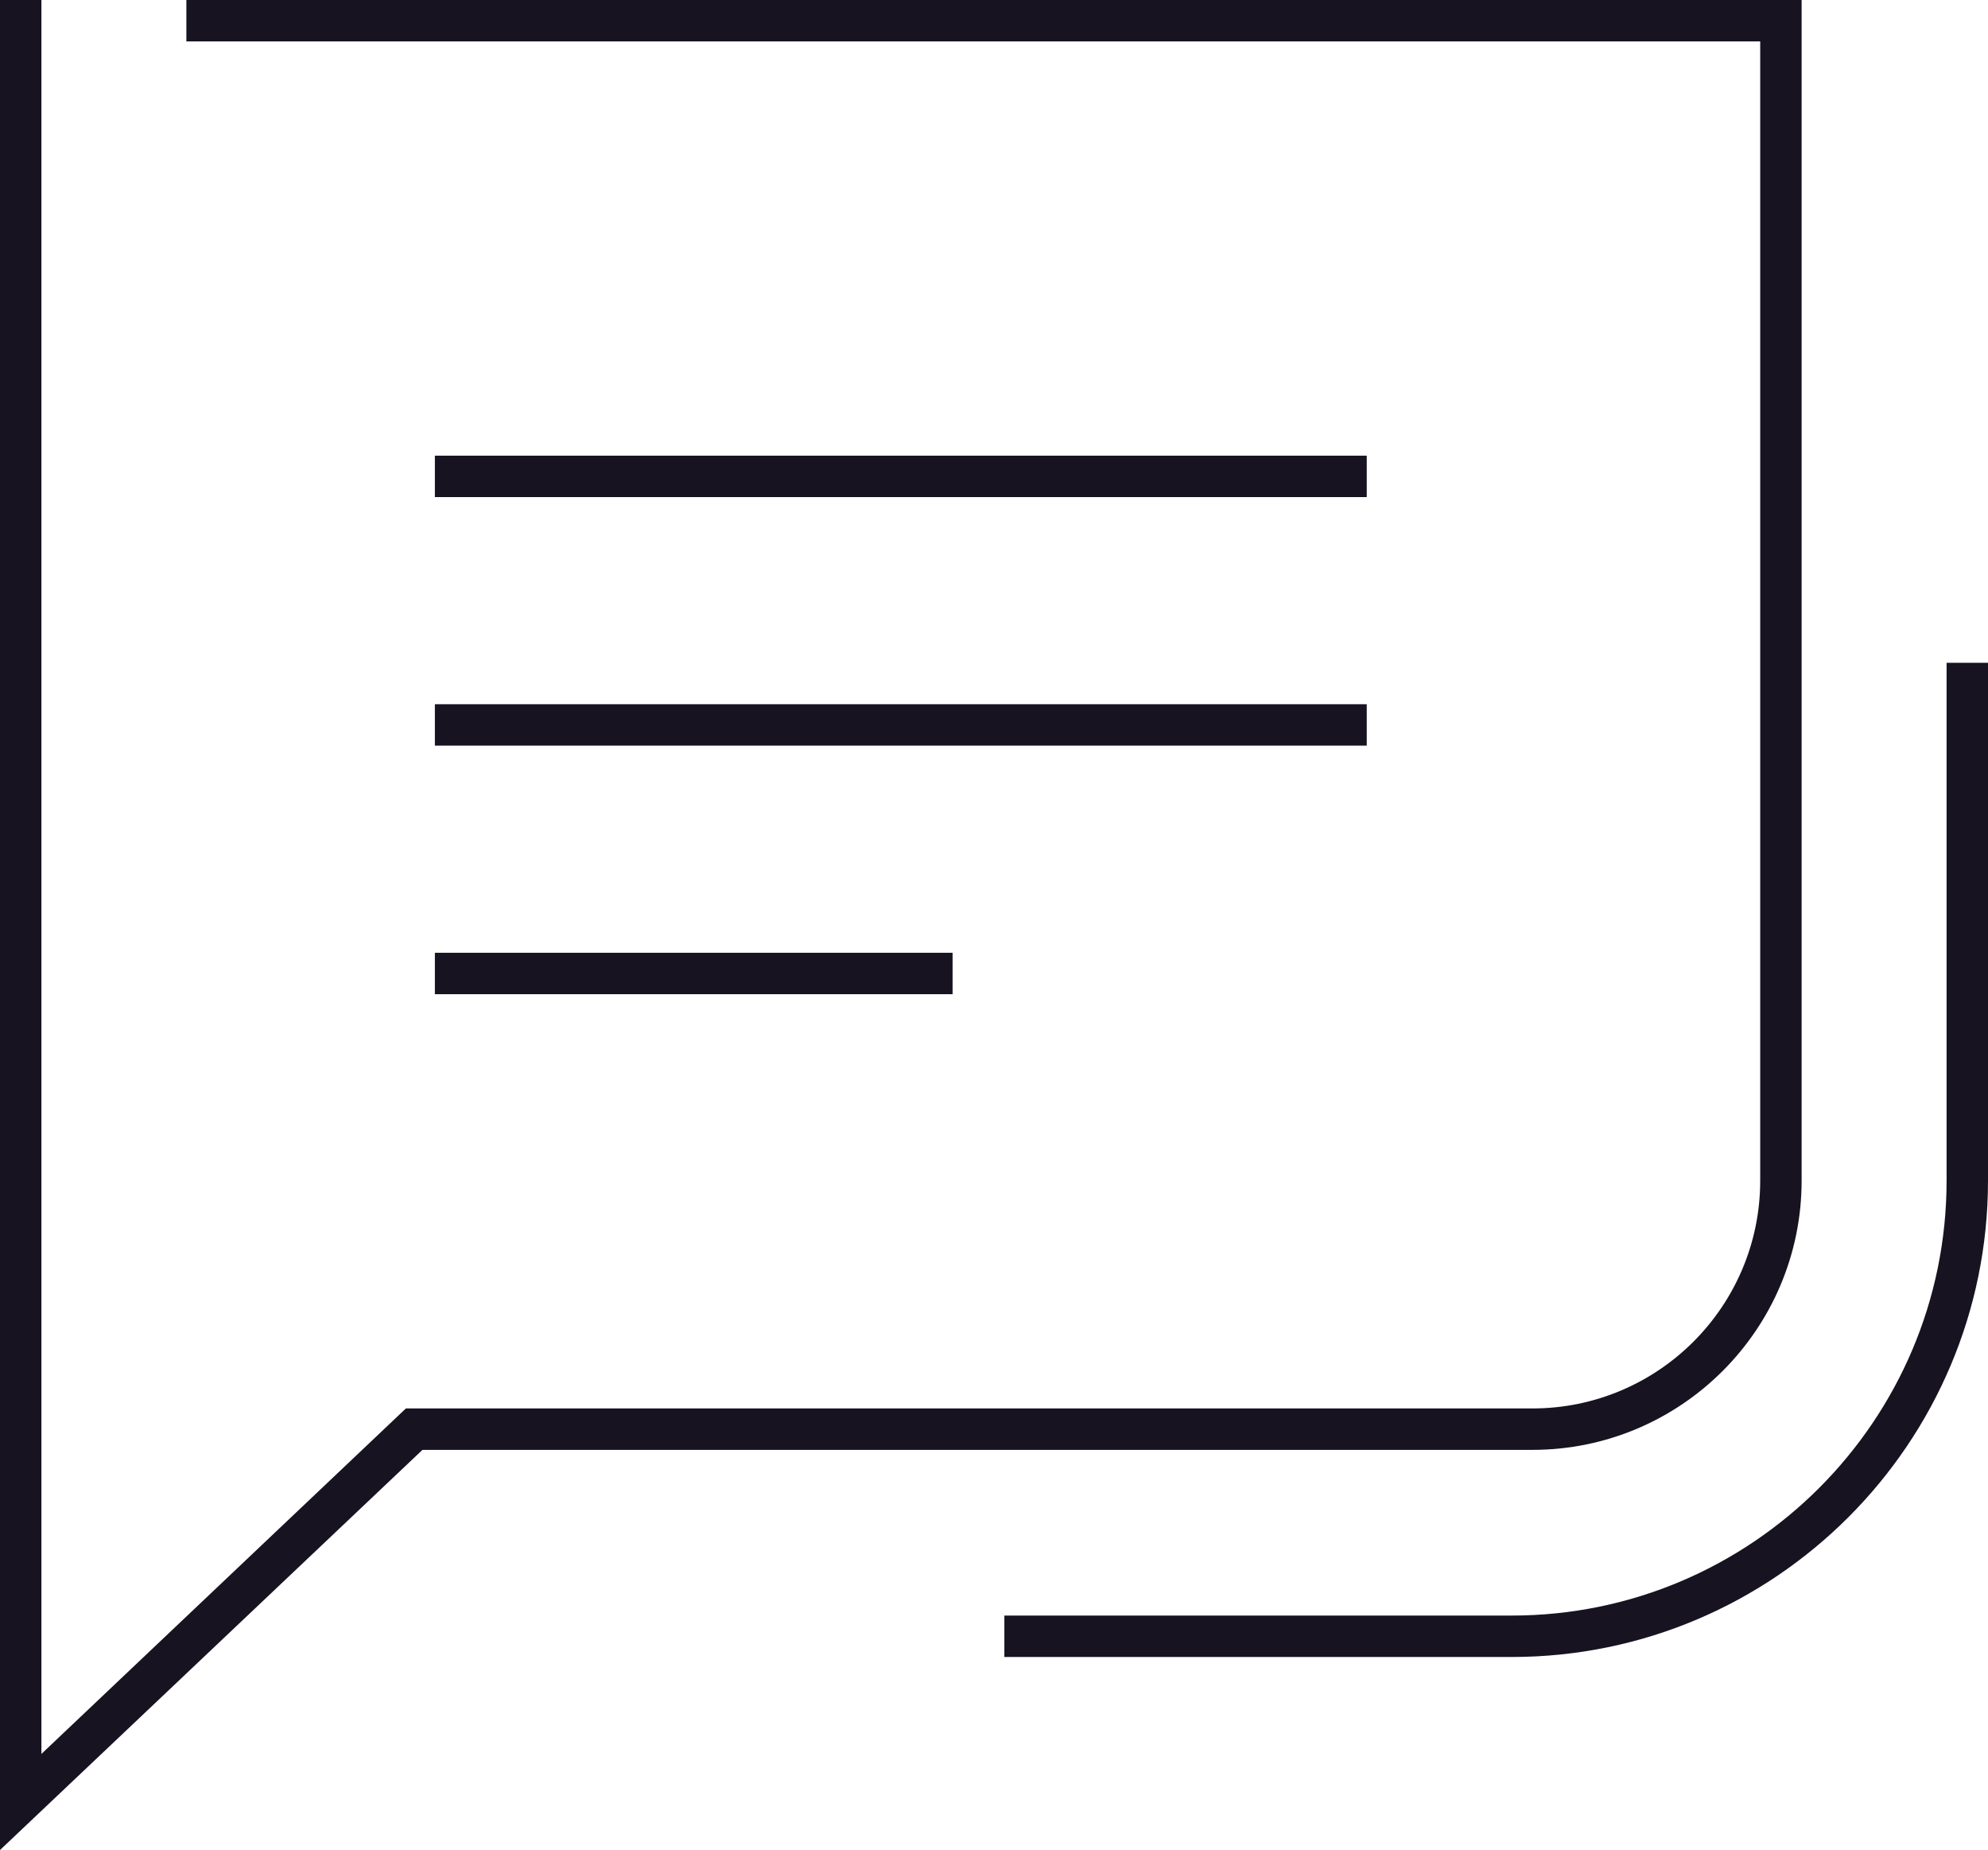 <?xml version="1.0" encoding="UTF-8"?><svg xmlns="http://www.w3.org/2000/svg" viewBox="0 0 96 89.32"><defs><style>.d{fill:#171321;}</style></defs><g id="a"/><g id="b"><g id="c"><g><path class="d" d="M0,89.32V0H2V84.68l17.6-16.68h54.4c6.07,0,11-4.93,11-11V2H9V0H87V57c0,7.17-5.83,13-13,13H20.4L0,89.32Z"/><rect class="d" x="21" y="22" width="45" height="2"/><rect class="d" x="21" y="34" width="45" height="2"/><rect class="d" x="21" y="46" width="25" height="2"/><path class="d" d="M73,80h-24.5v-2h24.5c11.58,0,21-9.42,21-21v-25h2v25c0,12.68-10.32,23-23,23Z"/></g></g></g></svg>